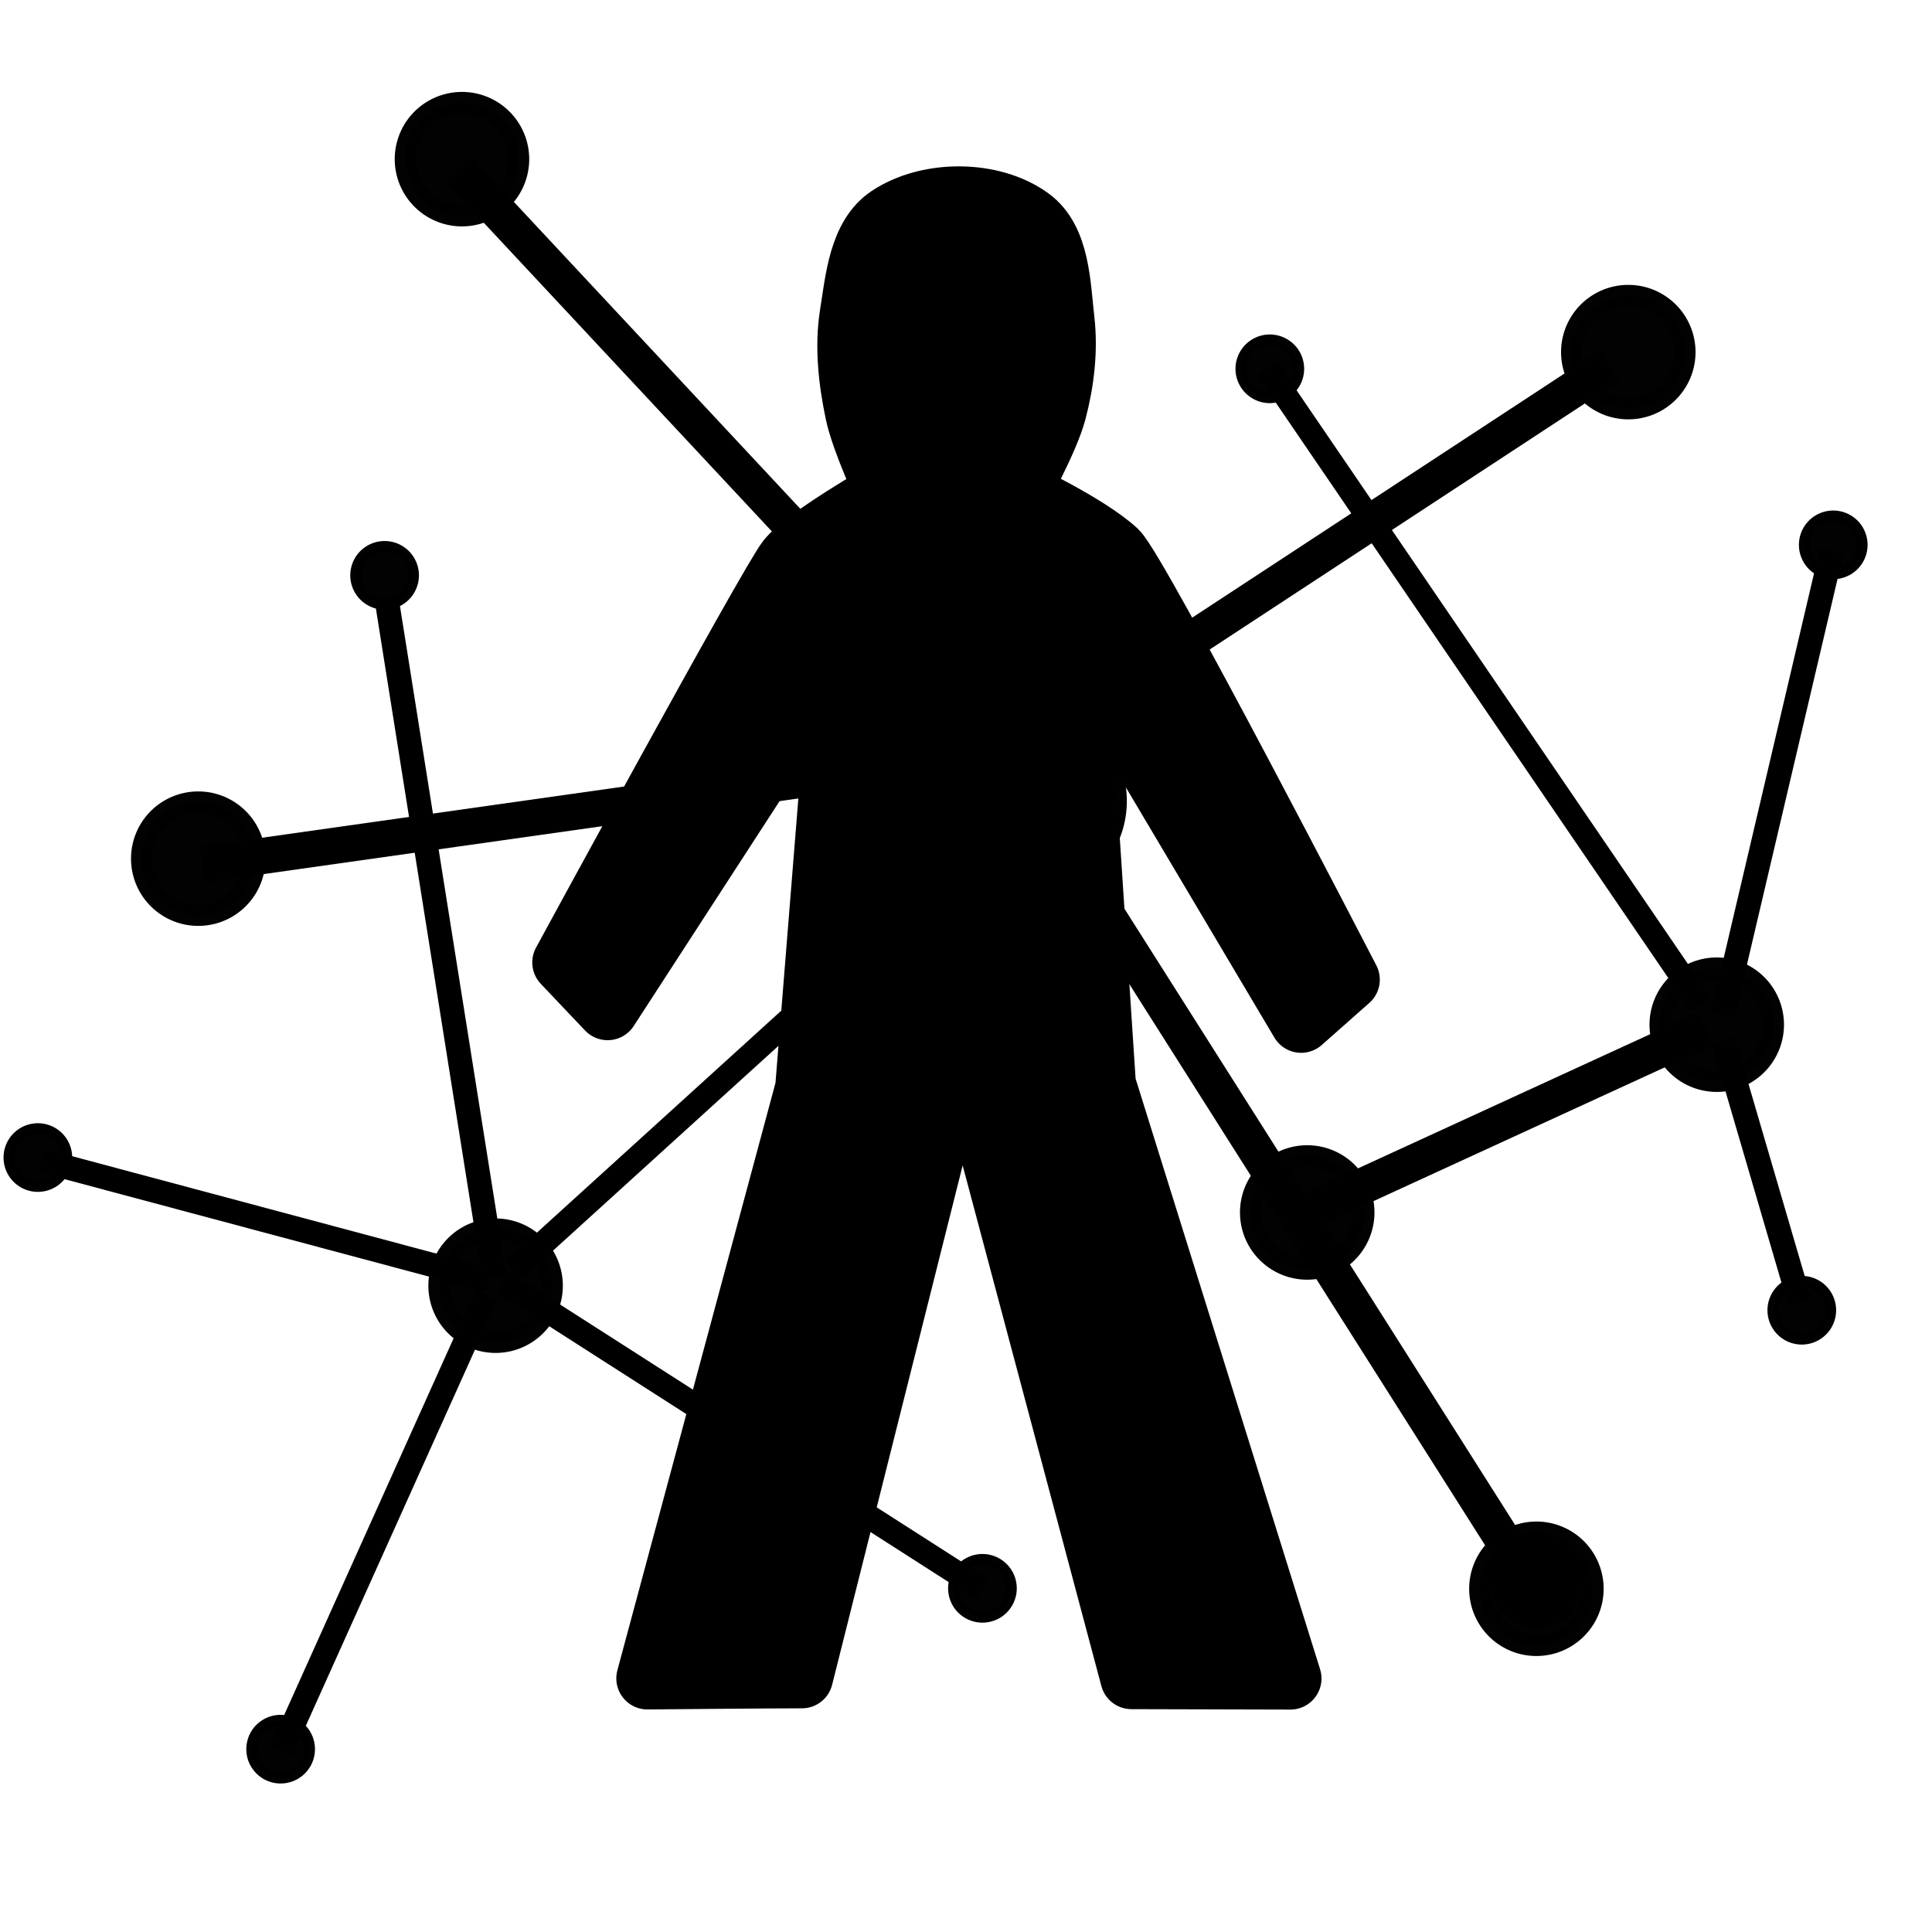 <?xml version="1.0" encoding="UTF-8" standalone="no"?>
<!-- Created with Inkscape (http://www.inkscape.org/) -->

<svg
   xmlns:dc="http://purl.org/dc/elements/1.1/"
   xmlns:cc="http://creativecommons.org/ns#"
   xmlns:rdf="http://www.w3.org/1999/02/22-rdf-syntax-ns#"
   xmlns:svg="http://www.w3.org/2000/svg"
   xmlns="http://www.w3.org/2000/svg"
   xmlns:sodipodi="http://sodipodi.sourceforge.net/DTD/sodipodi-0.dtd"
   xmlns:inkscape="http://www.inkscape.org/namespaces/inkscape"
   width="32px"
   height="32px"
   id="svg2989"
   version="1.1"
   inkscape:version="0.48.3.1 r9886"
   sodipodi:docname="be-the-network4.svg"
   inkscape:export-filename="/var/www/img/icon-network.png"
   inkscape:export-xdpi="281.25"
   inkscape:export-ydpi="281.25">
  <defs
     id="defs2991" />
  <sodipodi:namedview
     id="base"
     pagecolor="#ffffff"
     bordercolor="#666666"
     borderopacity="1.0"
     inkscape:pageopacity="0.0"
     inkscape:pageshadow="2"
     inkscape:zoom="11.313709"
     inkscape:cx="-24.123686"
     inkscape:cy="37.545034"
     inkscape:current-layer="layer1"
     showgrid="true"
     inkscape:grid-bbox="true"
     inkscape:document-units="px"
     inkscape:window-width="1680"
     inkscape:window-height="1026"
     inkscape:window-x="0"
     inkscape:window-y="24"
     inkscape:window-maximized="1" />
  <g
     id="layer1"
     inkscape:label="Layer 1"
     inkscape:groupmode="layer">
    <rect
       style="opacity:0.99;fill:none;stroke:none"
       id="rect3885"
       width="13.766"
       height="26.774"
       x="8.967"
       y="2.637" />
    <rect
       style="opacity:0.99;fill:none;stroke:none;stroke-width:0.6;stroke-miterlimit:4;stroke-dasharray:none"
       id="rect3887"
       width="9.409"
       height="28.669"
       x="12.503"
       y="0.932" />
    <path
       sodipodi:type="arc"
       style="opacity:0.99;fill:#000000;fill-opacity:1;stroke:#000000;stroke-width:0.1;stroke-linecap:round;stroke-linejoin:round;stroke-miterlimit:4;stroke-opacity:1;stroke-dasharray:none;stroke-dashoffset:0"
       id="path3926"
       sodipodi:cx="17.235525"
       sodipodi:cy="13.157017"
       sodipodi:rx="1.2502453"
       sodipodi:ry="1.2502453"
       d="m 18.486,13.157 a 1.25,1.25 0 1 1 -2.5,0 1.25,1.25 0 1 1 2.5,0 z"
       transform="matrix(1.289,0,0,1.289,-5.229,-3.692)" />
    <path
       style="fill:none;stroke:#000000;stroke-width:0.6;stroke-linecap:butt;stroke-linejoin:miter;stroke-opacity:1;stroke-miterlimit:4;stroke-dasharray:none"
       d="M 16.968,12.844 7.591,2.798"
       id="path3930"
       inkscape:connector-curvature="0" />
    <path
       style="fill:none;stroke:#000000;stroke-width:1px;stroke-linecap:butt;stroke-linejoin:miter;stroke-opacity:1"
       d="m 17.593,13.246 c 0,0.06 0,0.119 0,0 z"
       id="path3936"
       inkscape:connector-curvature="0" />
    <path
       style="fill:none;stroke:#000000;stroke-width:0.6;stroke-linecap:butt;stroke-linejoin:miter;stroke-opacity:1;stroke-miterlimit:4;stroke-dasharray:none"
       d="M 25.362,26.24 17.012,13.068"
       id="path3938"
       inkscape:connector-curvature="0" />
    <path
       style="fill:none;stroke:#000000;stroke-width:0.4;stroke-linecap:butt;stroke-linejoin:miter;stroke-miterlimit:4;stroke-opacity:1;stroke-dasharray:none"
       d="M 8.506,21.038 17.28,13.068"
       id="path3944"
       inkscape:connector-curvature="0"
       sodipodi:nodetypes="cc" />
    <path
       style="fill:none;stroke:#000000;stroke-width:0.4;stroke-linecap:butt;stroke-linejoin:miter;stroke-miterlimit:4;stroke-opacity:1;stroke-dasharray:none"
       d="M 16.273,26.326 8.325,21.235"
       id="path3946"
       inkscape:connector-curvature="0"
       sodipodi:nodetypes="cc" />
    <path
       style="fill:none;stroke:#000000;stroke-width:0.4;stroke-linecap:butt;stroke-linejoin:miter;stroke-miterlimit:4;stroke-opacity:1;stroke-dasharray:none"
       d="M 8.09,21.201 0.685,19.221"
       id="path3948"
       inkscape:connector-curvature="0"
       sodipodi:nodetypes="cc" />
    <path
       style="fill:none;stroke:#000000;stroke-width:0.4;stroke-linecap:butt;stroke-linejoin:miter;stroke-miterlimit:4;stroke-opacity:1;stroke-dasharray:none"
       d="M 8.187,21.141 6.4,9.899"
       id="path3950"
       inkscape:connector-curvature="0"
       sodipodi:nodetypes="cc" />
    <path
       sodipodi:type="arc"
       style="opacity:0.99;fill:#000000;fill-opacity:1;fill-rule:nonzero;stroke:#000000;stroke-width:0.2;stroke-linecap:round;stroke-linejoin:round;stroke-miterlimit:4;stroke-opacity:1;stroke-dasharray:none;stroke-dashoffset:0"
       id="path3942-9"
       sodipodi:cx="8.7517176"
       sodipodi:cy="18.381256"
       sodipodi:rx="0.53581941"
       sodipodi:ry="0.53581941"
       d="m 9.288,18.381 a 0.536,0.536 0 1 1 -1.072,0 0.536,0.536 0 1 1 1.072,0 z"
       transform="matrix(0.894,0,0,0.894,-1.454,-6.903)" />
    <path
       sodipodi:type="arc"
       style="opacity:0.99;fill:#000000;fill-opacity:1;fill-rule:nonzero;stroke:#000000;stroke-width:0.2;stroke-linecap:round;stroke-linejoin:round;stroke-miterlimit:4;stroke-opacity:1;stroke-dasharray:none;stroke-dashoffset:0"
       id="path3942-3"
       sodipodi:cx="8.7517176"
       sodipodi:cy="18.381256"
       sodipodi:rx="0.53581941"
       sodipodi:ry="0.53581941"
       d="m 9.288,18.381 a 0.536,0.536 0 1 1 -1.072,0 0.536,0.536 0 1 1 1.072,0 z"
       transform="matrix(1.751,0,0,1.751,-7.673,-29.549)" />
    <path
       sodipodi:type="arc"
       style="opacity:0.99;fill:#000000;fill-opacity:1;fill-rule:nonzero;stroke:#000000;stroke-width:0.2;stroke-linecap:round;stroke-linejoin:round;stroke-miterlimit:4;stroke-opacity:1;stroke-dasharray:none;stroke-dashoffset:0"
       id="path3942-53"
       sodipodi:cx="8.7517176"
       sodipodi:cy="18.381256"
       sodipodi:rx="0.53581941"
       sodipodi:ry="0.53581941"
       d="m 9.288,18.381 a 0.536,0.536 0 1 1 -1.072,0 0.536,0.536 0 1 1 1.072,0 z"
       transform="matrix(1.205,0,0,1.205,14.907,4.049)" />
    <path
       sodipodi:type="arc"
       style="opacity:0.99;fill:#000000;fill-opacity:1;fill-rule:nonzero;stroke:#000000;stroke-width:0.2;stroke-linecap:round;stroke-linejoin:round;stroke-miterlimit:4;stroke-opacity:1;stroke-dasharray:none;stroke-dashoffset:0"
       id="path3942-9-0"
       sodipodi:cx="8.7517176"
       sodipodi:cy="18.381256"
       sodipodi:rx="0.53581941"
       sodipodi:ry="0.53581941"
       d="m 9.288,18.381 a 0.536,0.536 0 1 1 -1.072,0 0.536,0.536 0 1 1 1.072,0 z"
       transform="matrix(0.894,0,0,0.894,-7.197,2.74)" />
    <path
       sodipodi:type="arc"
       style="opacity:0.99;fill:#000000;fill-opacity:1;fill-rule:nonzero;stroke:#000000;stroke-width:0.2;stroke-linecap:round;stroke-linejoin:round;stroke-miterlimit:4;stroke-opacity:1;stroke-dasharray:none;stroke-dashoffset:0"
       id="path3942-9-7"
       sodipodi:cx="8.7517176"
       sodipodi:cy="18.381256"
       sodipodi:rx="0.53581941"
       sodipodi:ry="0.53581941"
       d="m 9.288,18.381 a 0.536,0.536 0 1 1 -1.072,0 0.536,0.536 0 1 1 1.072,0 z"
       transform="matrix(0.894,0,0,0.894,-3.176,12.539)" />
    <path
       sodipodi:type="arc"
       style="opacity:0.99;fill:#000000;fill-opacity:1;fill-rule:nonzero;stroke:#000000;stroke-width:0.2;stroke-linecap:round;stroke-linejoin:round;stroke-miterlimit:4;stroke-opacity:1;stroke-dasharray:none;stroke-dashoffset:0"
       id="path3942-9-78"
       sodipodi:cx="8.7517176"
       sodipodi:cy="18.381256"
       sodipodi:rx="0.53581941"
       sodipodi:ry="0.53581941"
       d="m 9.288,18.381 a 0.536,0.536 0 1 1 -1.072,0 0.536,0.536 0 1 1 1.072,0 z"
       transform="matrix(0.894,0,0,0.894,8.448,9.875)" />
    <path
       style="fill:none;stroke:#000000;stroke-width:0.4;stroke-linecap:butt;stroke-linejoin:miter;stroke-miterlimit:4;stroke-opacity:1;stroke-dasharray:none"
       d="M 28.532,16.818 30.341,9.116"
       id="path4083"
       inkscape:connector-curvature="0"
       sodipodi:nodetypes="cc" />
    <path
       style="fill:none;stroke:#000000;stroke-width:0.4;stroke-linecap:butt;stroke-linejoin:miter;stroke-miterlimit:4;stroke-opacity:1;stroke-dasharray:none"
       d="M 29.812,21.575 28.543,17.239"
       id="path4144"
       inkscape:connector-curvature="0"
       sodipodi:nodetypes="cc" />
    <path
       style="fill:none;stroke:#000000;stroke-width:0.4;stroke-linecap:butt;stroke-linejoin:miter;stroke-miterlimit:4;stroke-opacity:1;stroke-dasharray:none"
       d="M 28.175,16.64 20.986,6.102"
       id="path4146"
       inkscape:connector-curvature="0"
       sodipodi:nodetypes="cc" />
    <path
       style="fill:#000000;fill-opacity:1;stroke:#000000;stroke-width:1.03px;stroke-linecap:round;stroke-linejoin:round;stroke-opacity:1"
       d="m 13.283,27.78 c -0.586,0 -2.56,0.019 -2.56,0.019 l 2.631,-9.774 0.586,-7.287 -3.876,5.976 -0.733,-0.773 c 0,0 3.423,-6.296 3.718,-6.668 0.295,-0.372 1.624,-1.127 1.624,-1.127 0,0 -0.395,-0.849 -0.49,-1.303 -0.113,-0.537 -0.177,-1.102 -0.09,-1.644 0.09,-0.566 0.149,-1.282 0.624,-1.603 0.649,-0.438 1.717,-0.438 2.348,0.025 0.476,0.349 0.482,1.097 0.549,1.683 0.057,0.502 -0.005,1.021 -0.134,1.51 -0.125,0.475 -0.608,1.34 -0.608,1.34 0,0 1.158,0.546 1.618,0.976 0.35,0.327 3.849,7.096 3.849,7.096 l -0.788,0.697 -3.733,-6.289 0.481,7.326 3.074,9.841 -2.633,-0.007 -2.81,-10.546 z"
       id="path3789"
       inkscape:connector-curvature="0"
       sodipodi:nodetypes="cccccczcaaaaaacscccccccc" />
    <path
       style="fill:none;stroke:#000000;stroke-width:0.6;stroke-linecap:butt;stroke-linejoin:miter;stroke-opacity:1;stroke-miterlimit:4;stroke-dasharray:none"
       d="M 3.347,14.319 16.071,12.519"
       id="path4188"
       inkscape:connector-curvature="0" />
    <path
       style="fill:none;stroke:#000000;stroke-width:0.4;stroke-linecap:butt;stroke-linejoin:miter;stroke-miterlimit:4;stroke-opacity:1;stroke-dasharray:none"
       d="M 4.659,29 8.053,21.454"
       id="path4209"
       inkscape:connector-curvature="0" />
    <path
       style="fill:none;stroke:#000000;stroke-width:0.6;stroke-linecap:butt;stroke-linejoin:miter;stroke-opacity:1;stroke-miterlimit:4;stroke-dasharray:none"
       d="M 17.057,12.353 26.657,6.057"
       id="path4211"
       inkscape:connector-curvature="0" />
    <path
       sodipodi:type="arc"
       style="opacity:0.99;fill:#000000;fill-opacity:1;fill-rule:nonzero;stroke:#000000;stroke-width:0.2;stroke-linecap:round;stroke-linejoin:round;stroke-miterlimit:4;stroke-opacity:1;stroke-dasharray:none;stroke-dashoffset:0"
       id="path3942-3-4"
       sodipodi:cx="8.7517176"
       sodipodi:cy="18.381256"
       sodipodi:rx="0.53581941"
       sodipodi:ry="0.53581941"
       d="m 9.288,18.381 a 0.536,0.536 0 1 1 -1.072,0 0.536,0.536 0 1 1 1.072,0 z"
       transform="matrix(1.751,0,0,1.751,-12.041,-17.963)" />
    <path
       sodipodi:type="arc"
       style="opacity:0.99;fill:#000000;fill-opacity:1;fill-rule:nonzero;stroke:#000000;stroke-width:0.2;stroke-linecap:round;stroke-linejoin:round;stroke-miterlimit:4;stroke-opacity:1;stroke-dasharray:none;stroke-dashoffset:0"
       id="path3942-3-0"
       sodipodi:cx="8.7517176"
       sodipodi:cy="18.381256"
       sodipodi:rx="0.53581941"
       sodipodi:ry="0.53581941"
       d="m 9.288,18.381 a 0.536,0.536 0 1 1 -1.072,0 0.536,0.536 0 1 1 1.072,0 z"
       transform="matrix(1.751,0,0,1.751,-7.116,-10.89)" />
    <path
       sodipodi:type="arc"
       style="opacity:0.99;fill:#000000;fill-opacity:1;fill-rule:nonzero;stroke:#000000;stroke-width:0.2;stroke-linecap:round;stroke-linejoin:round;stroke-miterlimit:4;stroke-opacity:1;stroke-dasharray:none;stroke-dashoffset:0"
       id="path3942-3-04"
       sodipodi:cx="8.7517176"
       sodipodi:cy="18.381256"
       sodipodi:rx="0.53581941"
       sodipodi:ry="0.53581941"
       d="m 9.288,18.381 a 0.536,0.536 0 1 1 -1.072,0 0.536,0.536 0 1 1 1.072,0 z"
       transform="matrix(1.751,0,0,1.751,11.645,-26.353)" />
    <path
       sodipodi:type="arc"
       style="opacity:0.99;fill:#000000;fill-opacity:1;fill-rule:nonzero;stroke:#000000;stroke-width:0.2;stroke-linecap:round;stroke-linejoin:round;stroke-miterlimit:4;stroke-opacity:1;stroke-dasharray:none;stroke-dashoffset:0"
       id="path3942-9-5"
       sodipodi:cx="8.7517176"
       sodipodi:cy="18.381256"
       sodipodi:rx="0.53581941"
       sodipodi:ry="0.53581941"
       d="m 9.288,18.381 a 0.536,0.536 0 1 1 -1.072,0 0.536,0.536 0 1 1 1.072,0 z"
       transform="matrix(0.894,0,0,0.894,13.208,-10.324)" />
    <path
       sodipodi:type="arc"
       style="opacity:0.99;fill:#000000;fill-opacity:1;fill-rule:nonzero;stroke:#000000;stroke-width:0.2;stroke-linecap:round;stroke-linejoin:round;stroke-miterlimit:4;stroke-opacity:1;stroke-dasharray:none;stroke-dashoffset:0"
       id="path3942-9-53"
       sodipodi:cx="8.7517176"
       sodipodi:cy="18.381256"
       sodipodi:rx="0.53581941"
       sodipodi:ry="0.53581941"
       d="m 9.288,18.381 a 0.536,0.536 0 1 1 -1.072,0 0.536,0.536 0 1 1 1.072,0 z"
       transform="matrix(0.894,0,0,0.894,22.54,-7.408)" />
    <path
       sodipodi:type="arc"
       style="opacity:0.99;fill:#000000;fill-opacity:1;fill-rule:nonzero;stroke:#000000;stroke-width:0.2;stroke-linecap:round;stroke-linejoin:round;stroke-miterlimit:4;stroke-opacity:1;stroke-dasharray:none;stroke-dashoffset:0"
       id="path3942-9-51"
       sodipodi:cx="8.7517176"
       sodipodi:cy="18.381256"
       sodipodi:rx="0.53581941"
       sodipodi:ry="0.53581941"
       d="m 9.288,18.381 a 0.536,0.536 0 1 1 -1.072,0 0.536,0.536 0 1 1 1.072,0 z"
       transform="matrix(0.894,0,0,0.894,22.019,5.269)" />
    <path
       sodipodi:type="arc"
       style="opacity:0.99;fill:#000000;fill-opacity:1;fill-rule:nonzero;stroke:#000000;stroke-width:0.2;stroke-linecap:round;stroke-linejoin:round;stroke-miterlimit:4;stroke-opacity:1;stroke-dasharray:none;stroke-dashoffset:0"
       id="path3942-3-04-7"
       sodipodi:cx="8.7517176"
       sodipodi:cy="18.381256"
       sodipodi:rx="0.53581941"
       sodipodi:ry="0.53581941"
       d="m 9.288,18.381 a 0.536,0.536 0 1 1 -1.072,0 0.536,0.536 0 1 1 1.072,0 z"
       transform="matrix(1.751,0,0,1.751,13.11,-15.213)" />
    <path
       style="fill:none;stroke:#000000;stroke-width:0.6;stroke-linecap:butt;stroke-linejoin:miter;stroke-miterlimit:4;stroke-opacity:1;stroke-dasharray:none"
       d="m 28.258,17.034 -6.599,3.031"
       id="path4330"
       inkscape:connector-curvature="0"
       sodipodi:nodetypes="cc" />
    <path
       sodipodi:type="arc"
       style="opacity:0.99;fill:#000000;fill-opacity:1;fill-rule:nonzero;stroke:#000000;stroke-width:0.2;stroke-linecap:round;stroke-linejoin:round;stroke-miterlimit:4;stroke-opacity:1;stroke-dasharray:none;stroke-dashoffset:0"
       id="path3942-3-08"
       sodipodi:cx="8.7517176"
       sodipodi:cy="18.381256"
       sodipodi:rx="0.53581941"
       sodipodi:ry="0.53581941"
       d="m 9.288,18.381 a 0.536,0.536 0 1 1 -1.072,0 0.536,0.536 0 1 1 1.072,0 z"
       transform="matrix(1.751,0,0,1.751,6.327,-12.103)" />
    <path
       sodipodi:type="arc"
       style="opacity:0.99;fill:#000000;fill-opacity:1;fill-rule:nonzero;stroke:#000000;stroke-width:0.2;stroke-linecap:round;stroke-linejoin:round;stroke-miterlimit:4;stroke-opacity:1;stroke-dasharray:none;stroke-dashoffset:0"
       id="path3942-3-09"
       sodipodi:cx="8.7517176"
       sodipodi:cy="18.381256"
       sodipodi:rx="0.53581941"
       sodipodi:ry="0.53581941"
       d="m 9.288,18.381 a 0.536,0.536 0 1 1 -1.072,0 0.536,0.536 0 1 1 1.072,0 z"
       transform="matrix(1.751,0,0,1.751,10.123,-5.87)" />
  </g>
</svg>
